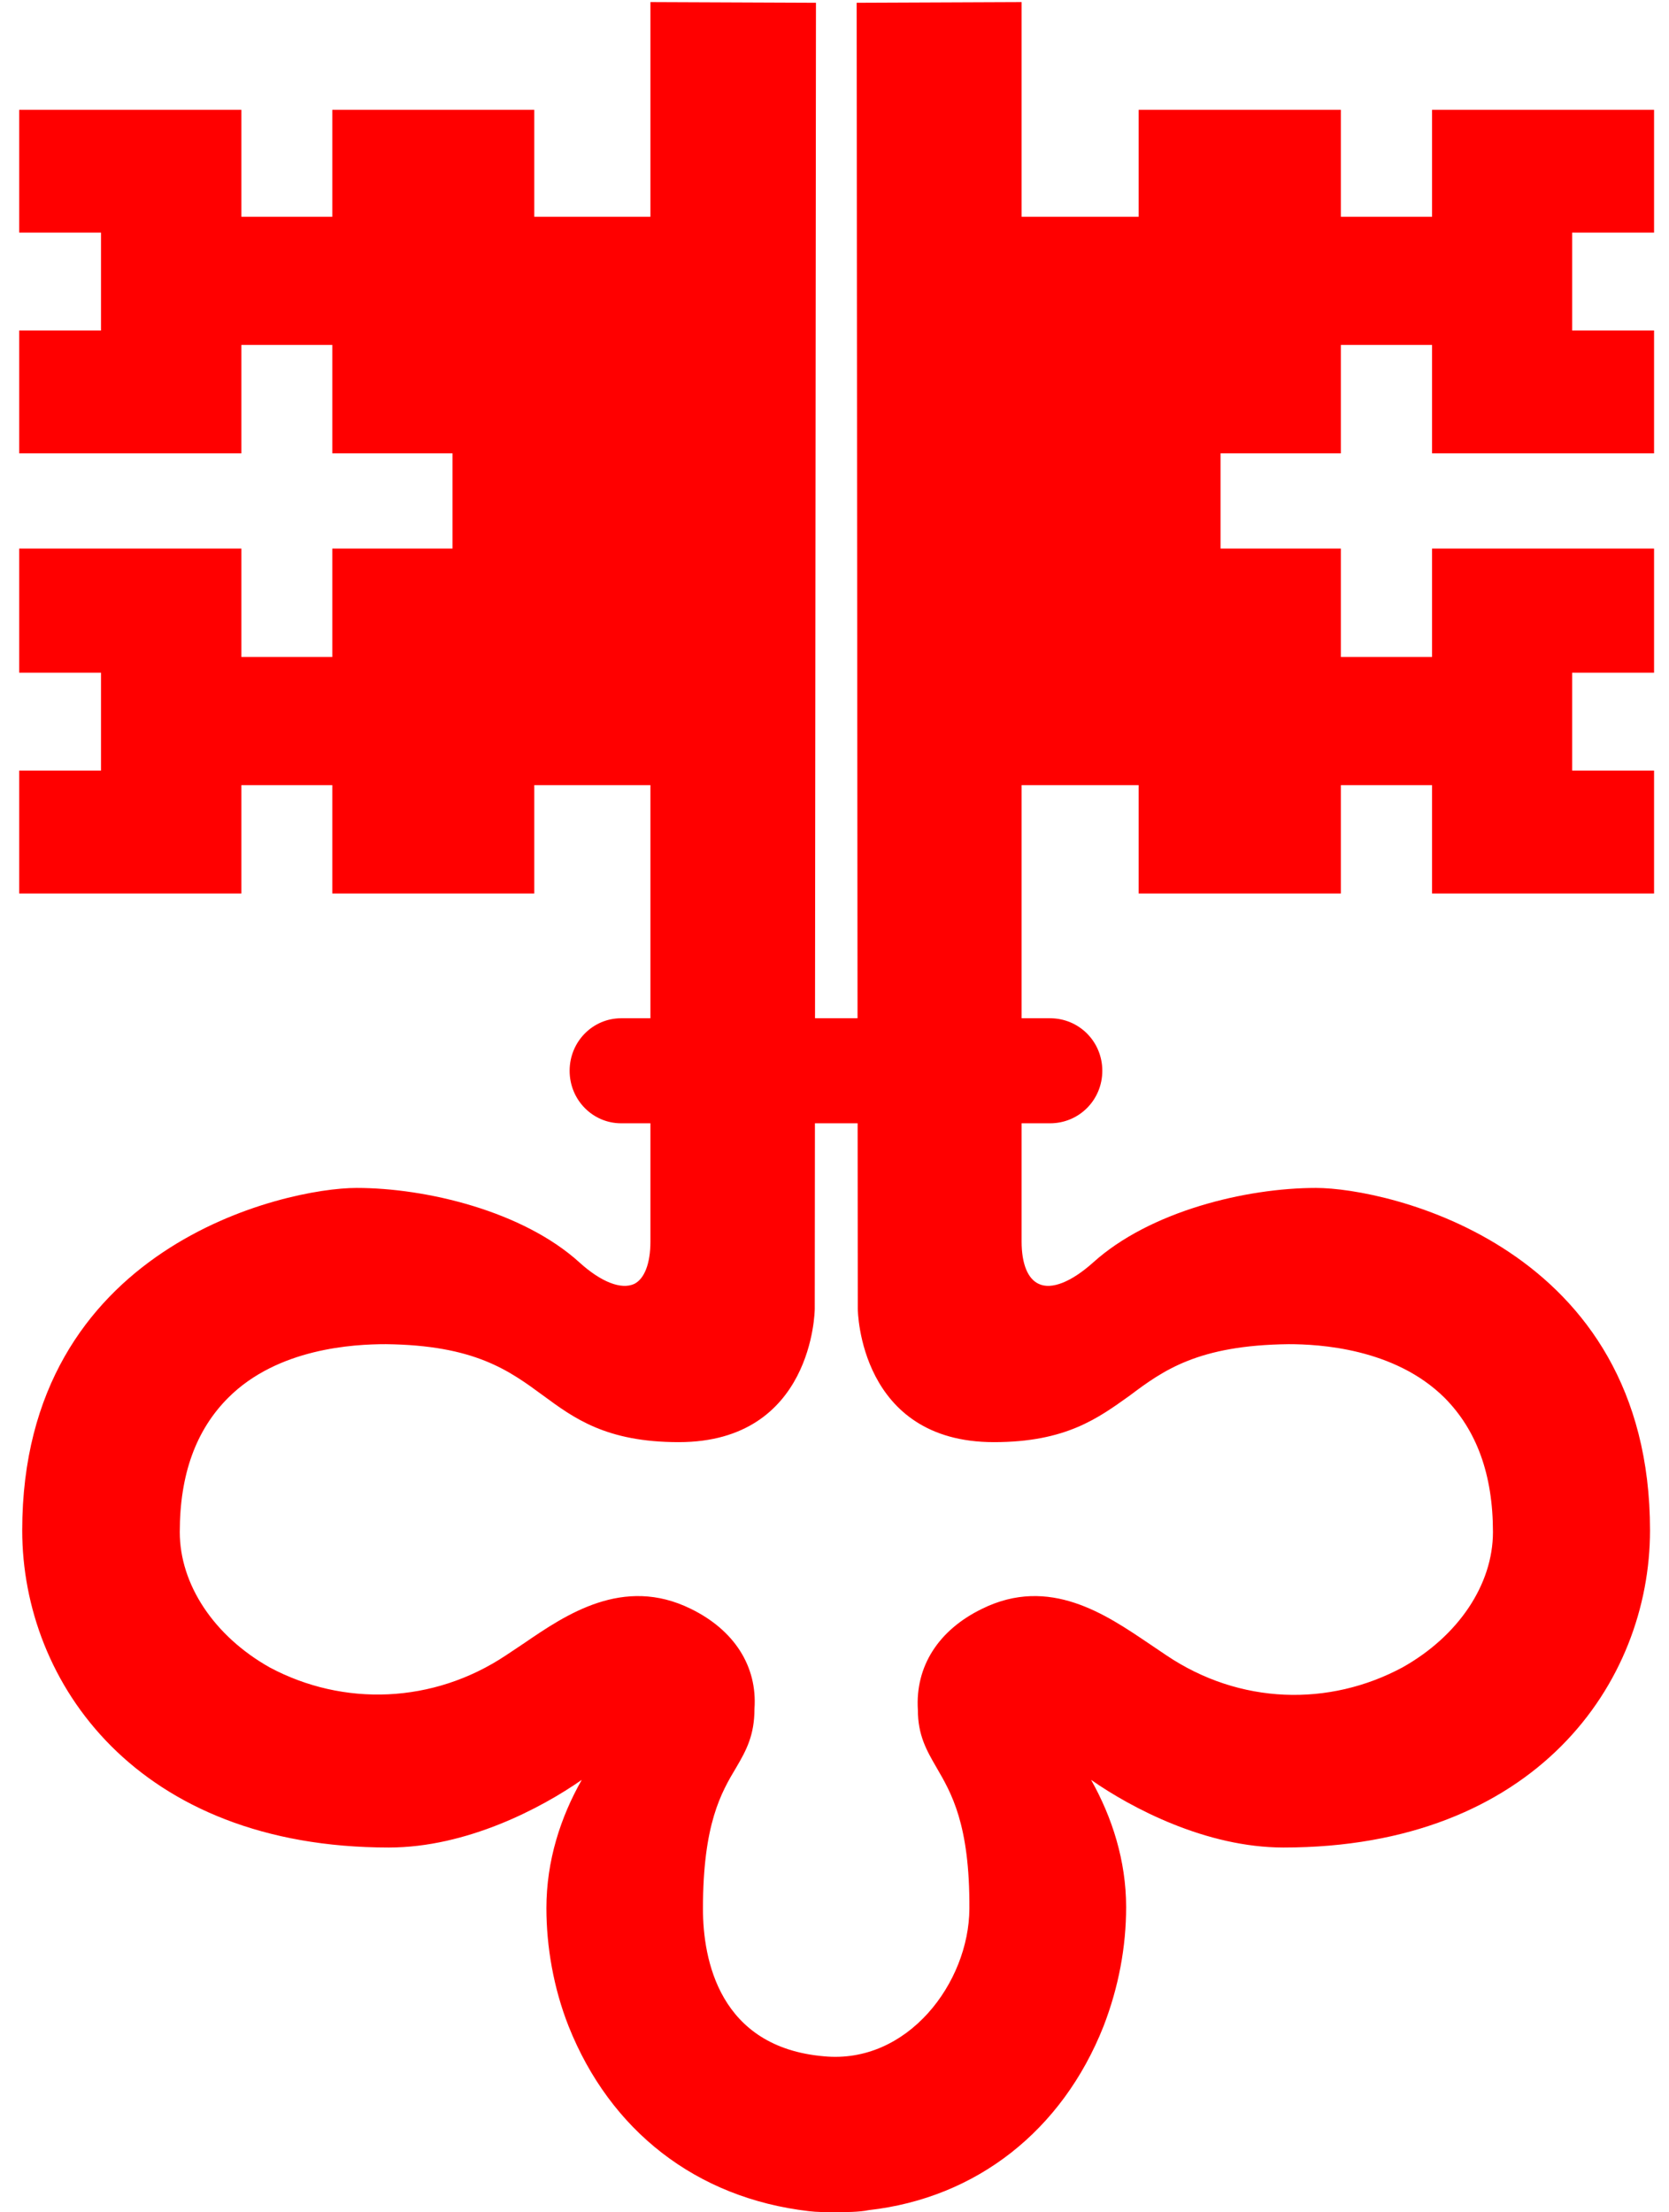 <svg width="83" height="110" viewBox="0 0 83 110" fill="none" xmlns="http://www.w3.org/2000/svg">
<path d="M33.049 39.041H26.57V44.43H16.525V39.041H12.004V44.43H0.954V38.317H5.023V33.45H0.954V27.277H12.004V32.667H16.525V27.277H22.502V22.541H16.525V17.152H12.004V22.541H0.954V16.433H5.023V11.566H0.954V5.459H12.004V10.778H16.525V5.459H26.57V10.778H33.049V39.041Z" fill="#FF0000"/>
<path d="M50.187 39.041H56.626V44.43H66.681V39.041H71.217V44.43H82.257V38.317H78.183V33.45H82.257V27.277H71.217V32.667H66.681V27.277H60.699V22.541H66.681V17.152H71.217V22.541H82.257V16.433H78.183V11.566H82.257V5.459H71.217V10.778H66.681V5.459H56.626V10.778H50.187V39.041Z" fill="#FF0000"/>
<path d="M40.578 0.138L40.518 65.081C40.518 65.182 40.433 71.711 33.753 71.711C30.136 71.711 28.529 70.506 27.022 69.401C25.314 68.145 23.607 66.889 19.187 66.839C17.579 66.839 13.812 67.04 11.351 69.501C9.744 71.108 8.94 73.318 8.94 76.181C8.94 78.793 10.648 81.355 13.411 82.912C17.077 84.871 21.547 84.72 25.164 82.309L26.068 81.706C28.127 80.3 30.99 78.341 34.355 79.999C36.515 81.053 37.67 82.861 37.52 84.971C37.52 86.277 37.118 87.03 36.615 87.884C35.862 89.14 34.958 90.697 34.958 94.916C34.958 97.427 35.762 101.797 40.97 102.249C45.144 102.651 48.188 98.582 48.208 94.916C48.233 90.697 47.299 89.14 46.57 87.884C46.073 87.03 45.646 86.277 45.646 85.021C45.511 82.861 46.671 81.053 48.836 79.999C52.191 78.341 55.019 80.3 57.108 81.706L58.002 82.309C61.654 84.77 66.099 84.871 69.745 82.912C72.523 81.355 74.245 78.793 74.245 76.181C74.245 73.318 73.432 71.108 71.835 69.501C69.353 67.04 65.591 66.839 64.09 66.839C59.574 66.889 57.846 68.145 56.174 69.401C54.622 70.506 53.02 71.711 49.428 71.711C42.743 71.711 42.658 65.182 42.658 65.081L42.602 0.138L50.805 0.104V61.732C50.805 62.837 51.106 63.59 51.658 63.842C52.296 64.143 53.281 63.741 54.351 62.787C57.183 60.225 61.965 59.07 65.446 59.07C68.951 59.07 82.056 61.933 82.056 76.097C82.056 83.681 76.355 91.868 63.828 91.868C59.986 91.868 56.269 89.909 54.26 88.503C55.305 90.361 56.003 92.521 56.003 94.832C56.003 96.79 55.636 98.799 54.878 100.758C52.829 105.932 48.569 109.297 43.195 109.9C42.728 110 42.005 110 41.538 110C41.076 110 40.629 110 40.222 109.95C34.606 109.297 30.337 105.932 28.278 100.758C27.524 98.85 27.173 96.79 27.173 94.882C27.173 92.521 27.876 90.361 28.931 88.503C26.922 89.909 23.205 91.868 19.337 91.868C6.831 91.868 1.105 83.681 1.105 76.097C1.105 61.933 14.214 59.07 17.73 59.07C21.196 59.07 26.018 60.225 28.83 62.787C29.885 63.741 30.89 64.143 31.543 63.842C32.045 63.59 32.346 62.837 32.346 61.732V0.104L40.578 0.138Z" fill="#FF0000"/>
<path d="M28.328 53.245C28.328 54.701 29.483 55.856 30.89 55.856H52.221C53.657 55.856 54.818 54.701 54.818 53.245C54.818 51.788 53.657 50.633 52.221 50.633H30.89C29.483 50.633 28.328 51.788 28.328 53.245Z" fill="#FF0000"/>
</svg>
